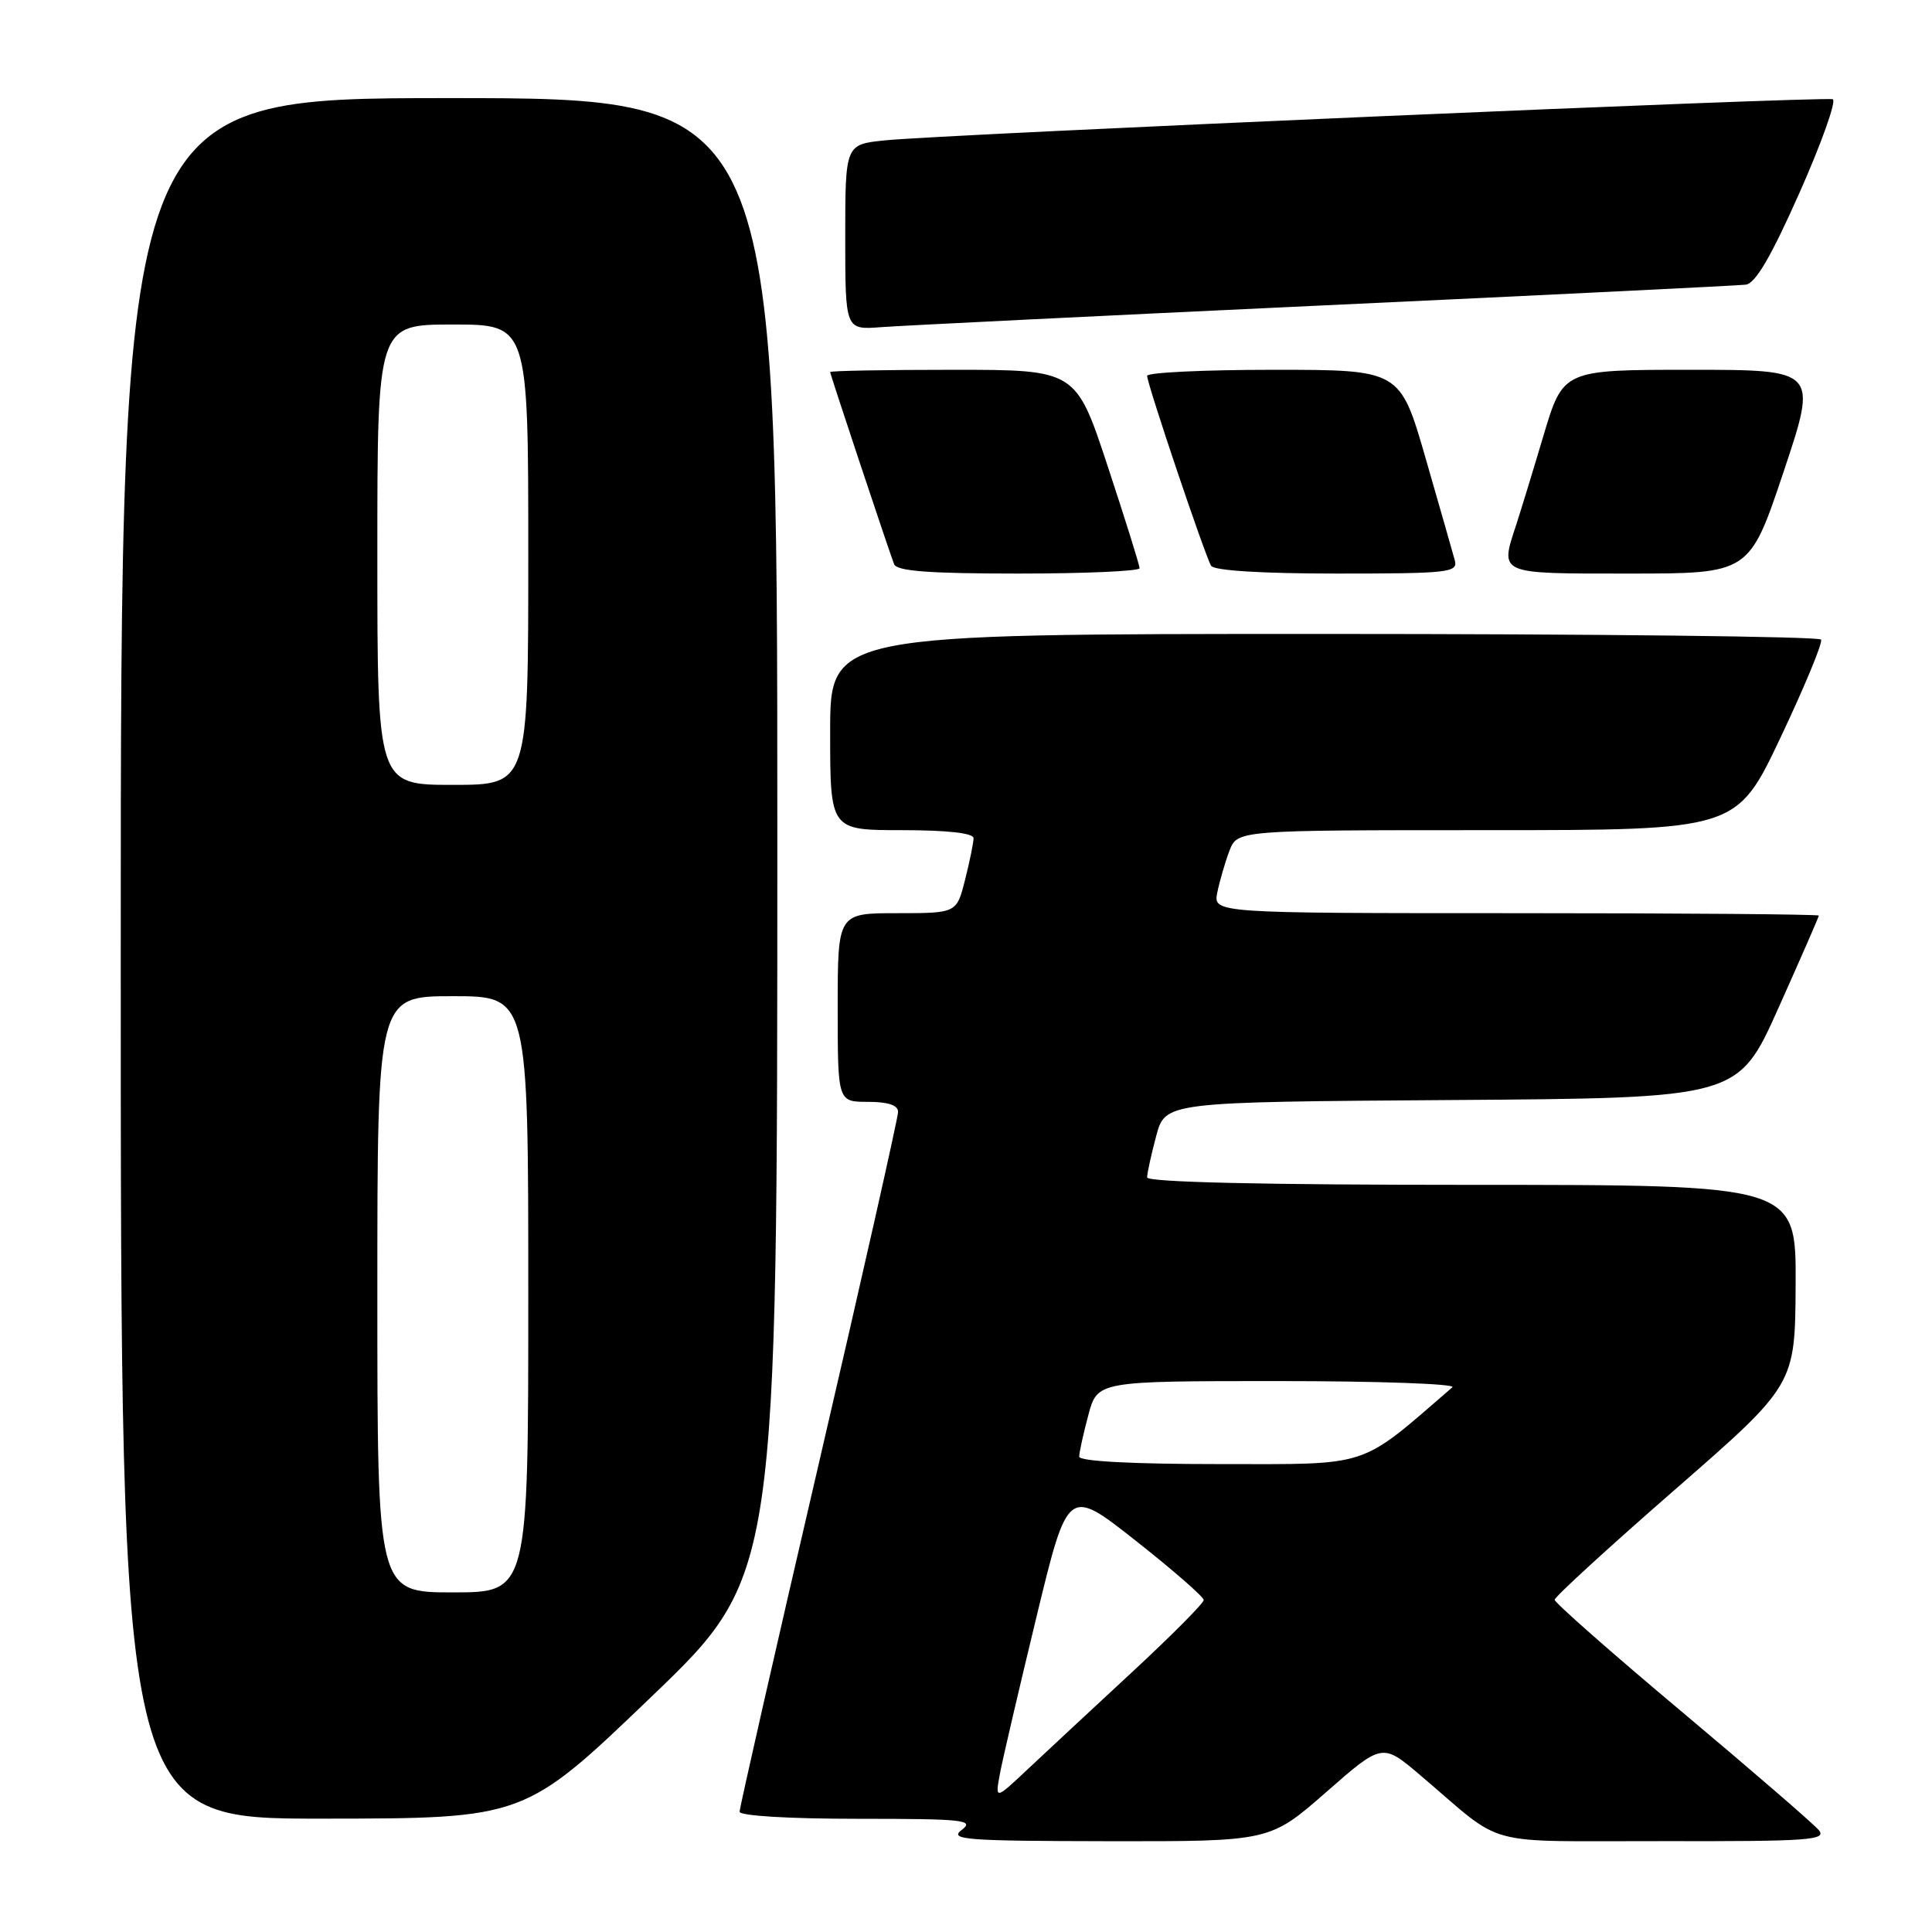 <?xml version="1.0" encoding="UTF-8" standalone="no"?>
<!DOCTYPE svg PUBLIC "-//W3C//DTD SVG 1.1//EN" "http://www.w3.org/Graphics/SVG/1.1/DTD/svg11.dtd" >
<svg xmlns="http://www.w3.org/2000/svg" xmlns:xlink="http://www.w3.org/1999/xlink" version="1.1" viewBox="0 0 256 256">
 <g >
 <path fill="currentColor"
d=" M 175.71 237.48 C 183.16 230.95 183.16 230.95 188.20 235.23 C 199.69 244.98 195.82 243.92 220.37 243.96 C 239.71 244.00 242.10 243.83 241.00 242.50 C 240.31 241.67 232.16 234.63 222.88 226.84 C 213.59 219.05 206.00 212.36 206.00 211.98 C 206.00 211.59 213.17 205.03 221.93 197.39 C 237.86 183.50 237.86 183.50 237.93 170.25 C 238.00 157.00 238.00 157.00 195.00 157.00 C 167.42 157.00 152.00 156.65 152.00 156.01 C 152.00 155.47 152.54 153.00 153.20 150.53 C 154.41 146.02 154.41 146.02 192.36 145.76 C 230.31 145.50 230.31 145.50 235.65 133.57 C 238.59 127.01 241.00 121.50 241.00 121.32 C 241.00 121.15 222.94 121.00 200.88 121.00 C 160.75 121.00 160.75 121.00 161.30 118.25 C 161.61 116.74 162.33 114.26 162.90 112.75 C 163.95 110.00 163.95 110.00 197.03 110.00 C 230.11 110.00 230.11 110.00 235.92 97.75 C 239.11 91.01 241.54 85.16 241.30 84.75 C 241.07 84.34 211.43 84.00 175.44 84.00 C 110.00 84.00 110.00 84.00 110.00 97.00 C 110.00 110.00 110.00 110.00 119.50 110.00 C 125.51 110.00 129.00 110.39 129.00 111.06 C 129.00 111.64 128.50 114.11 127.88 116.56 C 126.76 121.00 126.76 121.00 118.88 121.00 C 111.00 121.00 111.00 121.00 111.00 133.50 C 111.00 146.00 111.00 146.00 115.00 146.00 C 117.68 146.00 119.00 146.44 119.00 147.34 C 119.00 148.08 114.28 169.04 108.50 193.91 C 102.72 218.77 98.00 239.54 98.00 240.06 C 98.00 240.61 104.58 241.00 113.69 241.00 C 127.70 241.00 129.17 241.16 127.44 242.47 C 125.71 243.77 127.86 243.94 146.88 243.97 C 168.26 244.00 168.26 244.00 175.71 237.48 Z  M 86.25 224.89 C 103.00 208.82 103.00 208.82 103.00 110.91 C 103.00 13.00 103.00 13.00 59.50 13.00 C 16.00 13.00 16.00 13.00 16.00 127.00 C 16.00 241.00 16.00 241.00 42.75 240.98 C 69.50 240.96 69.50 240.96 86.25 224.89 Z  M 151.00 75.29 C 151.00 74.90 149.10 68.82 146.78 61.79 C 142.56 49.00 142.56 49.00 126.28 49.00 C 117.33 49.00 110.00 49.13 110.00 49.30 C 110.00 49.59 117.56 72.32 118.47 74.75 C 118.82 75.68 123.06 76.00 134.97 76.00 C 143.79 76.00 151.00 75.68 151.00 75.29 Z  M 192.77 74.25 C 192.51 73.29 190.77 67.21 188.91 60.75 C 185.52 49.00 185.52 49.00 168.76 49.00 C 159.54 49.00 152.00 49.36 152.00 49.80 C 152.00 50.88 159.68 73.67 160.48 74.97 C 160.88 75.61 167.21 76.00 177.18 76.00 C 191.98 76.00 193.20 75.86 192.77 74.25 Z  M 236.34 62.50 C 240.85 49.00 240.85 49.00 223.99 49.00 C 207.12 49.00 207.12 49.00 204.51 57.75 C 203.08 62.56 201.47 67.80 200.95 69.40 C 198.73 76.18 198.31 76.00 215.91 76.00 C 231.82 76.00 231.82 76.00 236.34 62.50 Z  M 175.50 40.46 C 205.20 39.08 230.32 37.84 231.32 37.72 C 232.61 37.56 234.69 34.00 238.46 25.50 C 241.39 18.90 243.36 13.34 242.85 13.15 C 241.74 12.74 124.82 17.81 117.25 18.60 C 112.00 19.14 112.00 19.14 112.00 31.43 C 112.00 43.71 112.00 43.71 116.75 43.35 C 119.36 43.15 145.80 41.85 175.50 40.46 Z  M 132.50 235.00 C 132.86 233.07 135.04 223.75 137.33 214.28 C 141.50 197.06 141.50 197.06 150.50 204.16 C 155.45 208.06 159.50 211.60 159.50 212.01 C 159.50 212.43 155.22 216.73 150.00 221.57 C 144.78 226.41 138.55 232.20 136.17 234.44 C 131.85 238.50 131.85 238.50 132.50 235.00 Z  M 143.00 193.01 C 143.00 192.47 143.54 190.00 144.21 187.51 C 145.41 183.00 145.41 183.00 169.41 183.00 C 182.60 183.00 192.97 183.37 192.45 183.82 C 179.94 194.63 181.85 194.00 161.64 194.00 C 150.06 194.00 143.00 193.63 143.00 193.01 Z  M 50.00 171.50 C 50.00 132.00 50.00 132.00 60.00 132.00 C 70.00 132.00 70.00 132.00 70.00 171.50 C 70.00 211.00 70.00 211.00 60.00 211.00 C 50.00 211.00 50.00 211.00 50.00 171.50 Z  M 50.00 73.50 C 50.00 43.00 50.00 43.00 60.00 43.00 C 70.00 43.00 70.00 43.00 70.00 73.50 C 70.00 104.00 70.00 104.00 60.00 104.00 C 50.00 104.00 50.00 104.00 50.00 73.50 Z "/>
</g>
</svg>